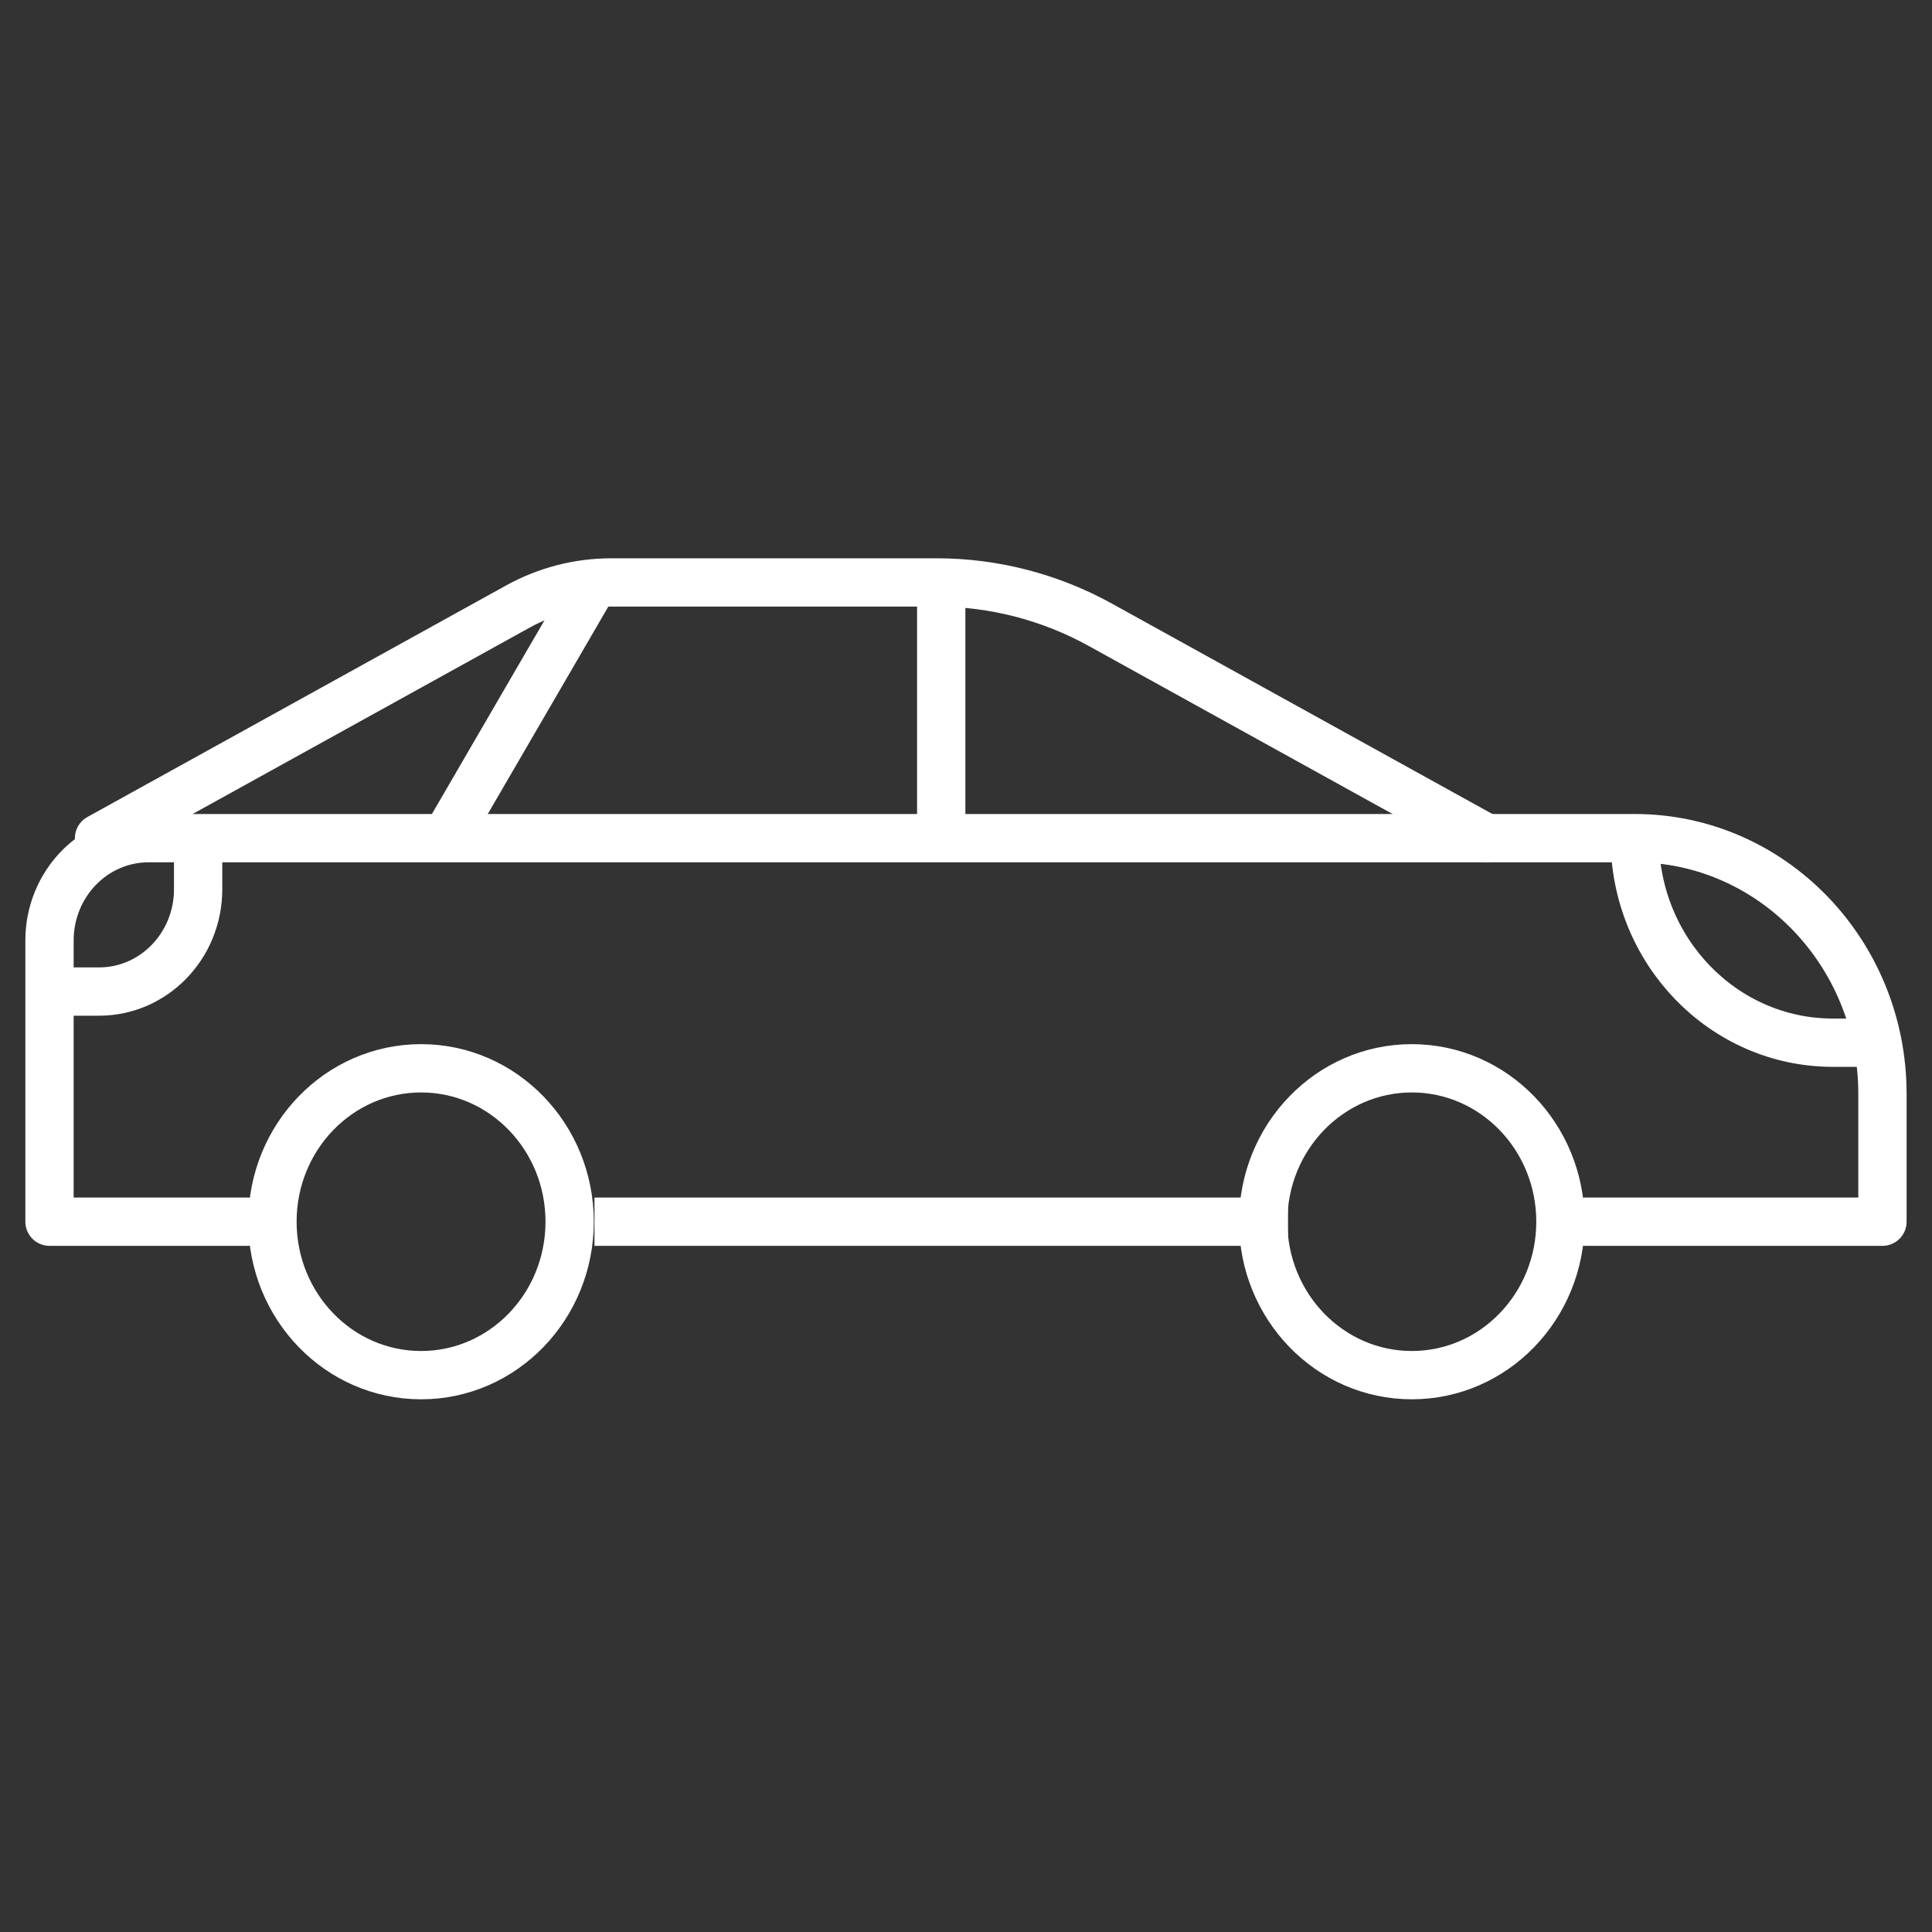 <svg width="40" height="40" viewBox="0 0 40 40" fill="none" xmlns="http://www.w3.org/2000/svg">
<rect x="0" y="0" width="40" height="40" fill="#333333" stroke="none"/>
<mask id="mask0_2482_344" style="mask-type:alpha" maskUnits="userSpaceOnUse" x="0" y="0" width="40" height="40">
<rect width="40" height="40" fill="#6B6B6B"/>
</mask>
<g mask="url(#mask0_2482_344)">
</g>
<g clip-path="url(#clip0_2482_344)">
<path d="M33.846 17.353C33.846 19.692 35.682 21.588 37.948 21.588H38.974" stroke="white"/>
<path d="M11.794 25.294C11.794 27.049 10.417 28.471 8.718 28.471C7.018 28.471 5.641 27.049 5.641 25.294C5.641 23.54 7.018 22.118 8.718 22.118C10.417 22.118 11.794 23.54 11.794 25.294Z" stroke="white"/>
<path d="M32.307 25.294C32.307 27.049 30.93 28.471 29.23 28.471C27.531 28.471 26.153 27.049 26.153 25.294C26.153 23.54 27.531 22.118 29.23 22.118C30.93 22.118 32.307 23.54 32.307 25.294Z" stroke="white"/>
<path d="M26.667 25.294H12.308" stroke="white"/>
<path d="M5.128 25.294H1.025V19.471C1.025 18.301 1.944 17.353 3.077 17.353H33.846C36.678 17.353 38.974 19.723 38.974 22.647V25.294H32.82" stroke="white" stroke-linecap="round" stroke-linejoin="round"/>
<path d="M2.051 17.353L10.716 12.561C11.312 12.231 11.977 12.059 12.653 12.059H19.394C20.577 12.059 21.742 12.361 22.784 12.937L30.769 17.353" stroke="white" stroke-linecap="round" stroke-linejoin="round"/>
<path d="M4.102 17.353V18.412C4.102 19.581 3.184 20.529 2.051 20.529H1.025" stroke="white"/>
<path d="M19.487 12.059V17.353" stroke="white"/>
<path d="M12.307 12.059L9.23 17.353" stroke="white"/>
</g>
<defs>
<clipPath id="clip0_2482_344">
<rect width="40" height="18" fill="white" transform="translate(0 11)"/>
</clipPath>
</defs>
</svg>
